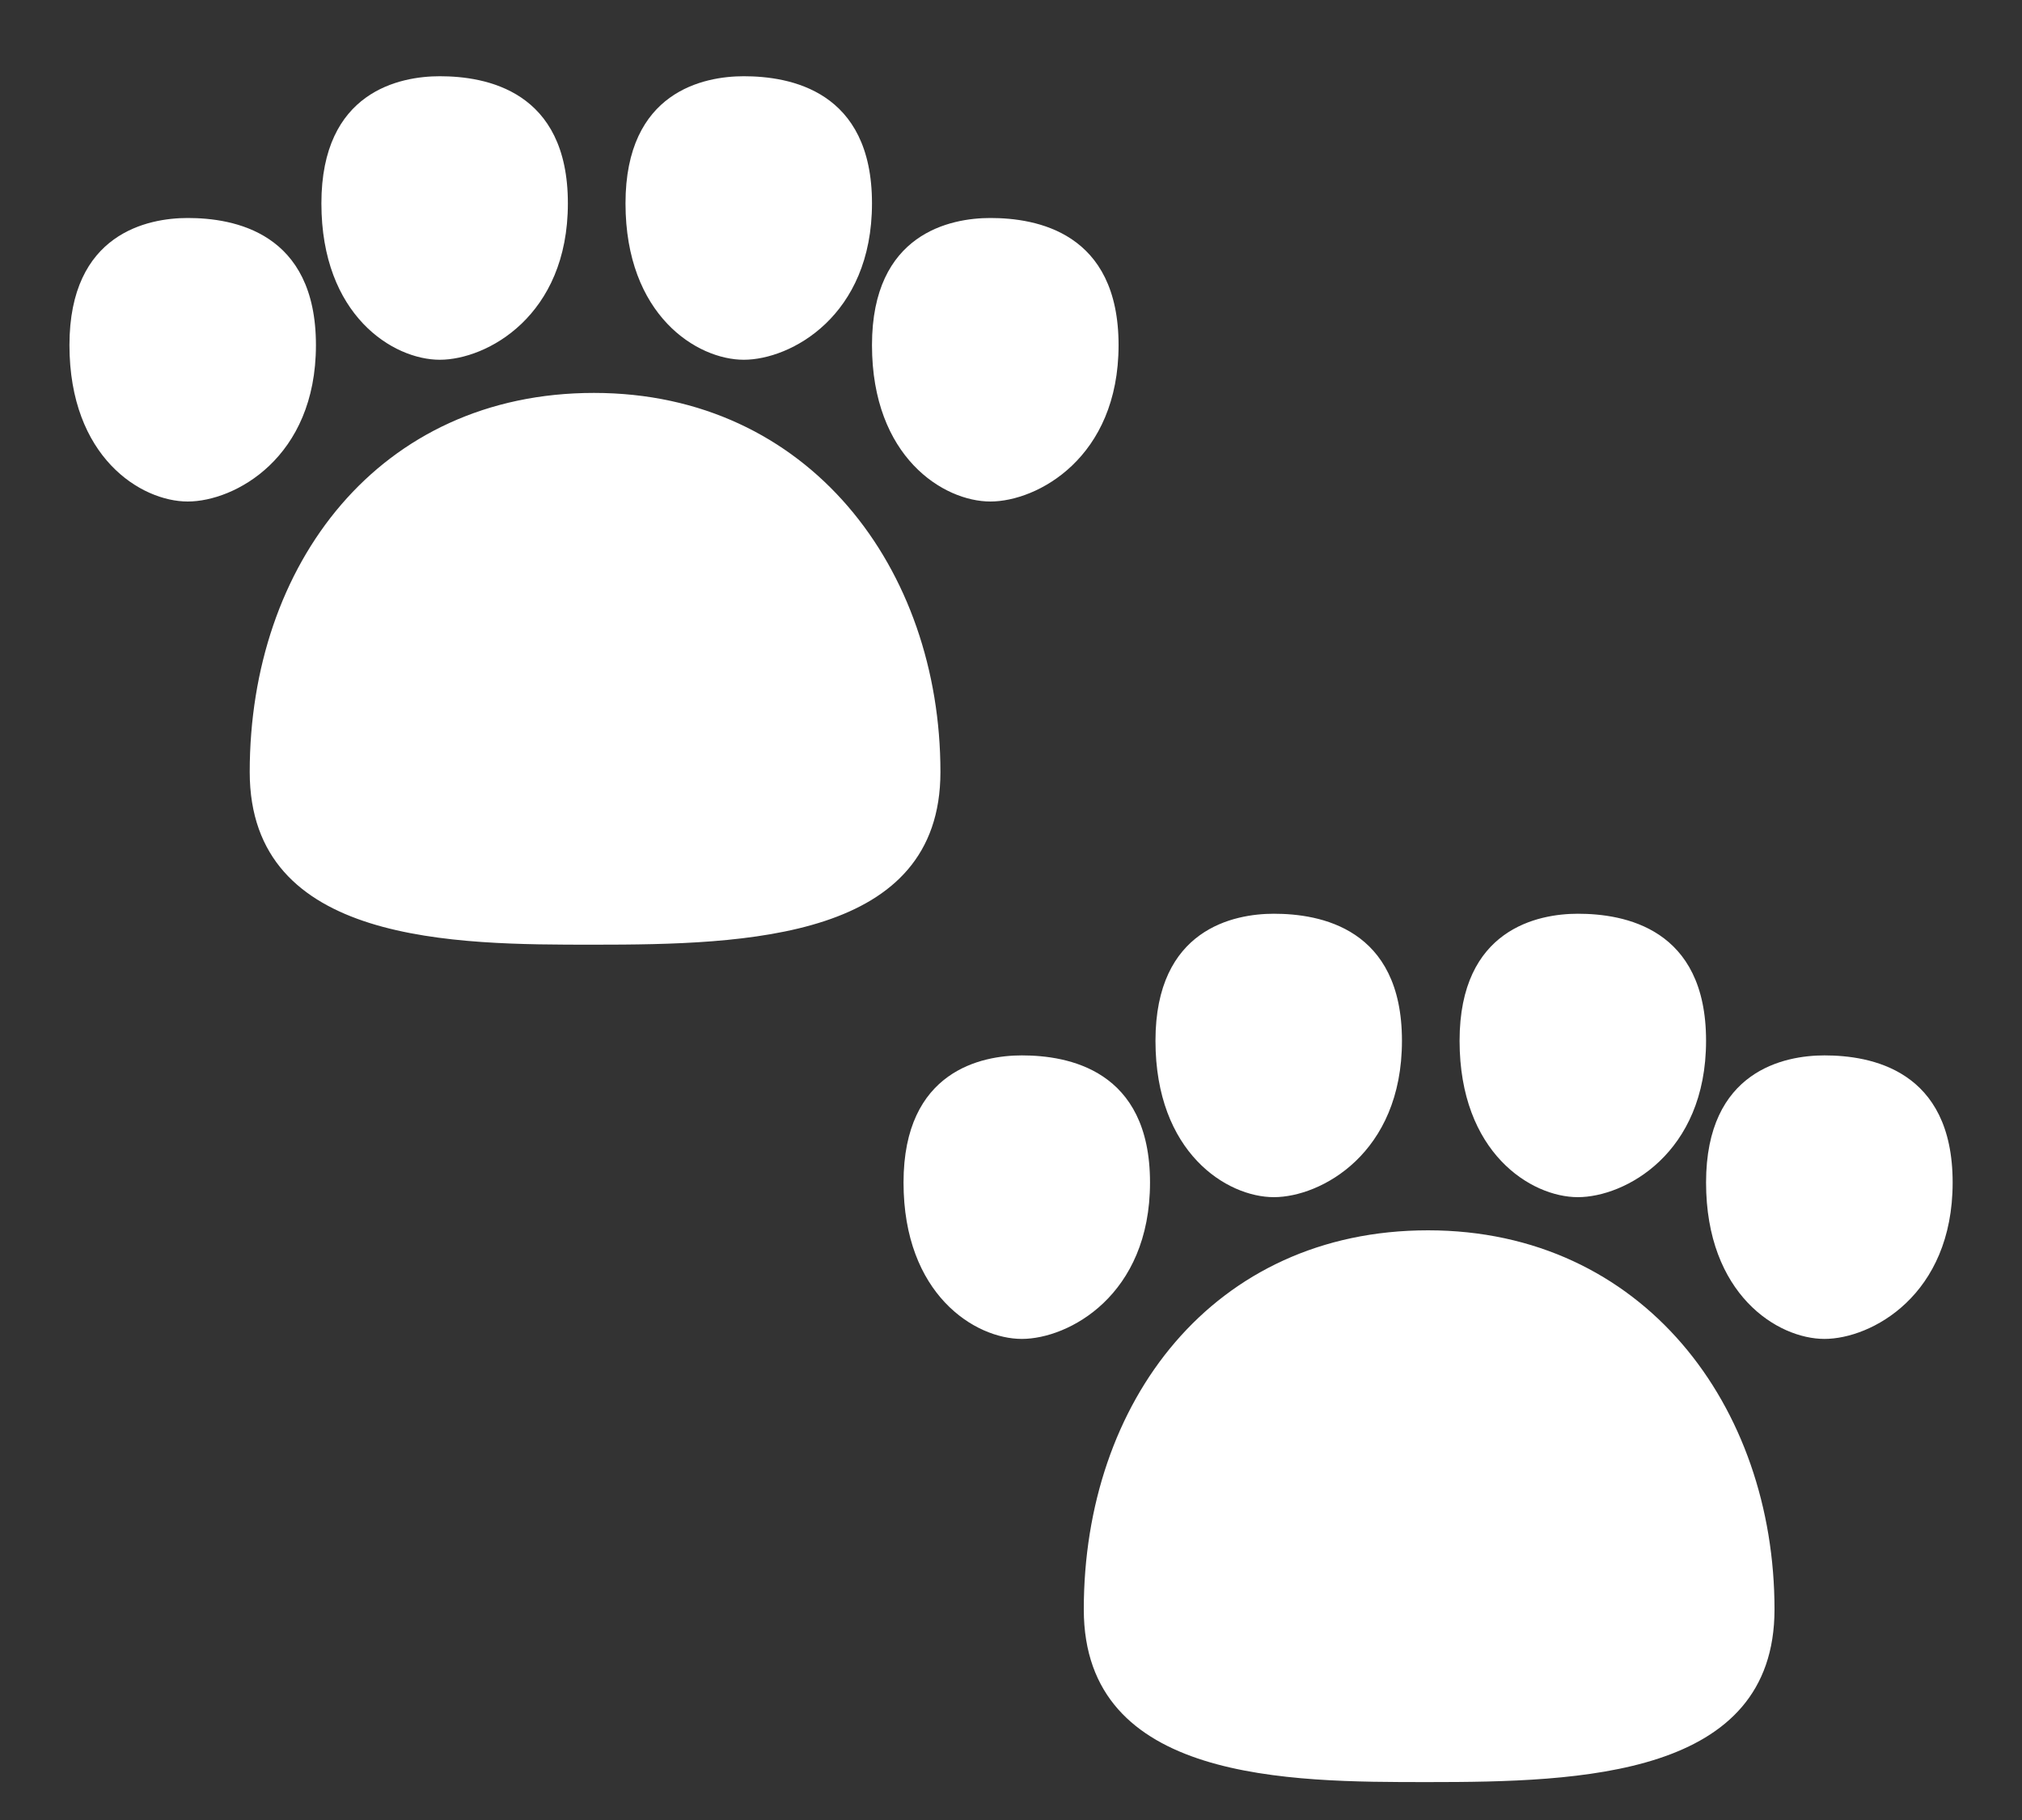 <svg width="20" height="18" viewBox="0 0 20 18" fill="none" xmlns="http://www.w3.org/2000/svg">
<rect x="0" y="0" width="20" height="18" fill="#333333" stroke="none"/>
<path d="M4.35 0.754C4.803 0.754 5.617 0.894 5.617 2.011C5.617 3.128 4.812 3.558 4.35 3.558C3.888 3.558 3.179 3.119 3.179 2.011C3.179 0.902 3.958 0.754 4.35 0.754ZM1.857 2.156C2.311 2.156 3.125 2.296 3.125 3.413C3.125 4.53 2.319 4.96 1.857 4.96C1.395 4.96 0.687 4.522 0.687 3.413C0.687 2.305 1.465 2.156 1.857 2.156ZM8.625 2.011C8.625 0.894 7.811 0.754 7.357 0.754C6.965 0.754 6.187 0.902 6.187 2.011C6.187 3.119 6.895 3.558 7.357 3.558C7.819 3.558 8.625 3.128 8.625 2.011ZM9.796 2.156C10.25 2.156 11.064 2.296 11.064 3.413C11.064 4.53 10.258 4.96 9.796 4.96C9.334 4.96 8.625 4.522 8.625 3.413C8.625 2.305 9.404 2.156 9.796 2.156ZM9.302 7.635C9.302 5.626 8.002 3.886 5.875 3.886C3.748 3.886 2.47 5.583 2.47 7.635C2.47 9.343 4.506 9.343 5.87 9.343H5.875C7.39 9.343 9.302 9.289 9.302 7.635ZM10.107 10.438C10.561 10.438 11.375 10.578 11.375 11.695C11.375 12.812 10.569 13.242 10.107 13.242C9.645 13.242 8.937 12.803 8.937 11.695C8.937 10.586 9.715 10.438 10.107 10.438ZM13.867 10.293C13.867 9.176 13.053 9.037 12.6 9.037C12.208 9.037 11.429 9.185 11.429 10.293C11.429 11.402 12.137 11.84 12.6 11.84C13.062 11.84 13.867 11.411 13.867 10.293ZM15.607 9.037C16.061 9.037 16.875 9.176 16.875 10.293C16.875 11.411 16.069 11.84 15.607 11.84C15.145 11.84 14.437 11.402 14.437 10.293C14.437 9.185 15.216 9.037 15.607 9.037ZM19.314 11.695C19.314 10.578 18.5 10.438 18.046 10.438C17.654 10.438 16.875 10.586 16.875 11.695C16.875 12.803 17.584 13.242 18.046 13.242C18.508 13.242 19.314 12.812 19.314 11.695ZM14.125 12.168C16.252 12.168 17.552 13.908 17.552 15.917C17.552 17.571 15.64 17.625 14.125 17.625H14.12C12.756 17.625 10.72 17.625 10.72 15.917C10.72 13.865 11.999 12.168 14.125 12.168Z" fill="white"/>
</svg>
